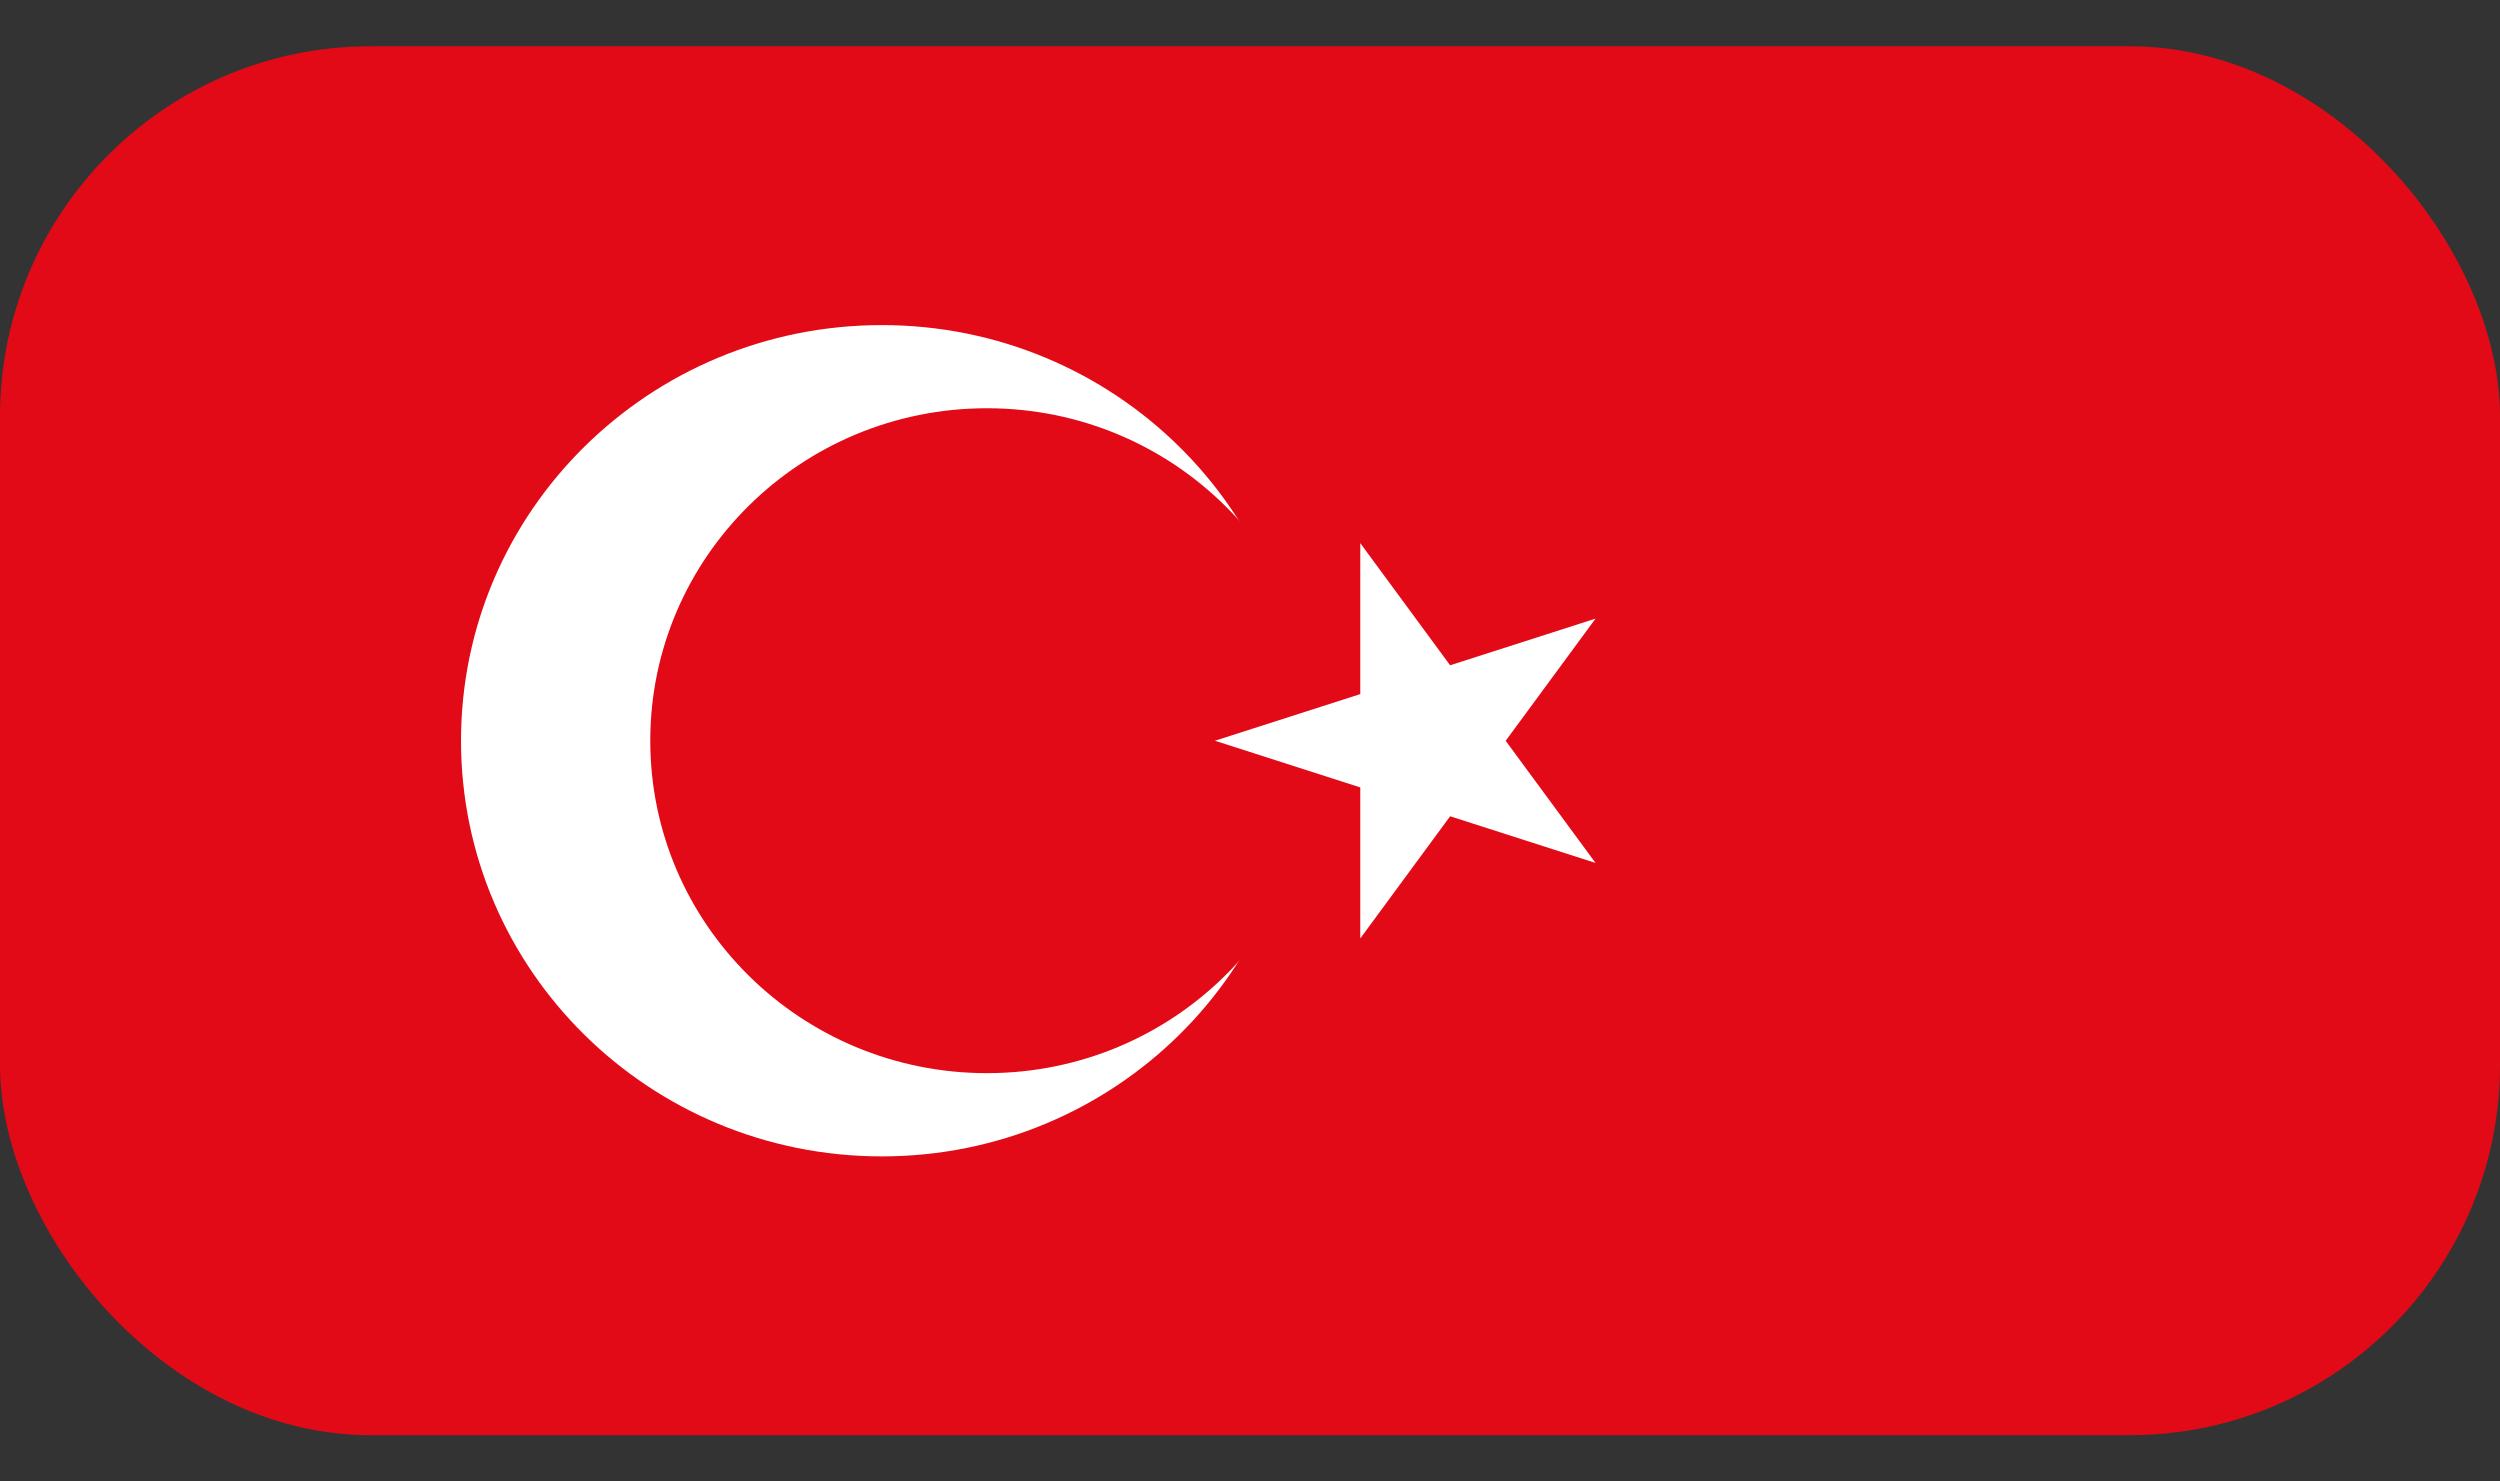 <svg width="27" height="16" viewBox="0 0 27 16" fill="none" xmlns="http://www.w3.org/2000/svg">
<rect x="0" y="0" width="27" height="16" fill="#333333" stroke="none"/>
<g clip-path="url(#clip0_1074_13462)">
<path d="M27.134 -0.977H-0.133V16.977H27.134V-0.977Z" fill="#E30A17"/>
<path d="M9.524 12.489C12.034 12.489 14.069 10.479 14.069 8C14.069 5.521 12.034 3.511 9.524 3.511C7.013 3.511 4.979 5.521 4.979 8C4.979 10.479 7.013 12.489 9.524 12.489Z" fill="white"/>
<path d="M10.659 11.59C12.666 11.59 14.294 9.983 14.294 8C14.294 6.017 12.666 4.409 10.659 4.409C8.651 4.409 7.023 6.017 7.023 8C7.023 9.983 8.651 11.59 10.659 11.59Z" fill="#E30A17"/>
<path d="M13.121 8L17.232 9.32L14.691 5.866V10.135L17.232 6.681L13.121 8Z" fill="white"/>
</g>
<defs>
<clipPath id="clip0_1074_13462">
<rect y="0.5" width="27" height="15" rx="4" fill="white"/>
</clipPath>
</defs>
</svg>
